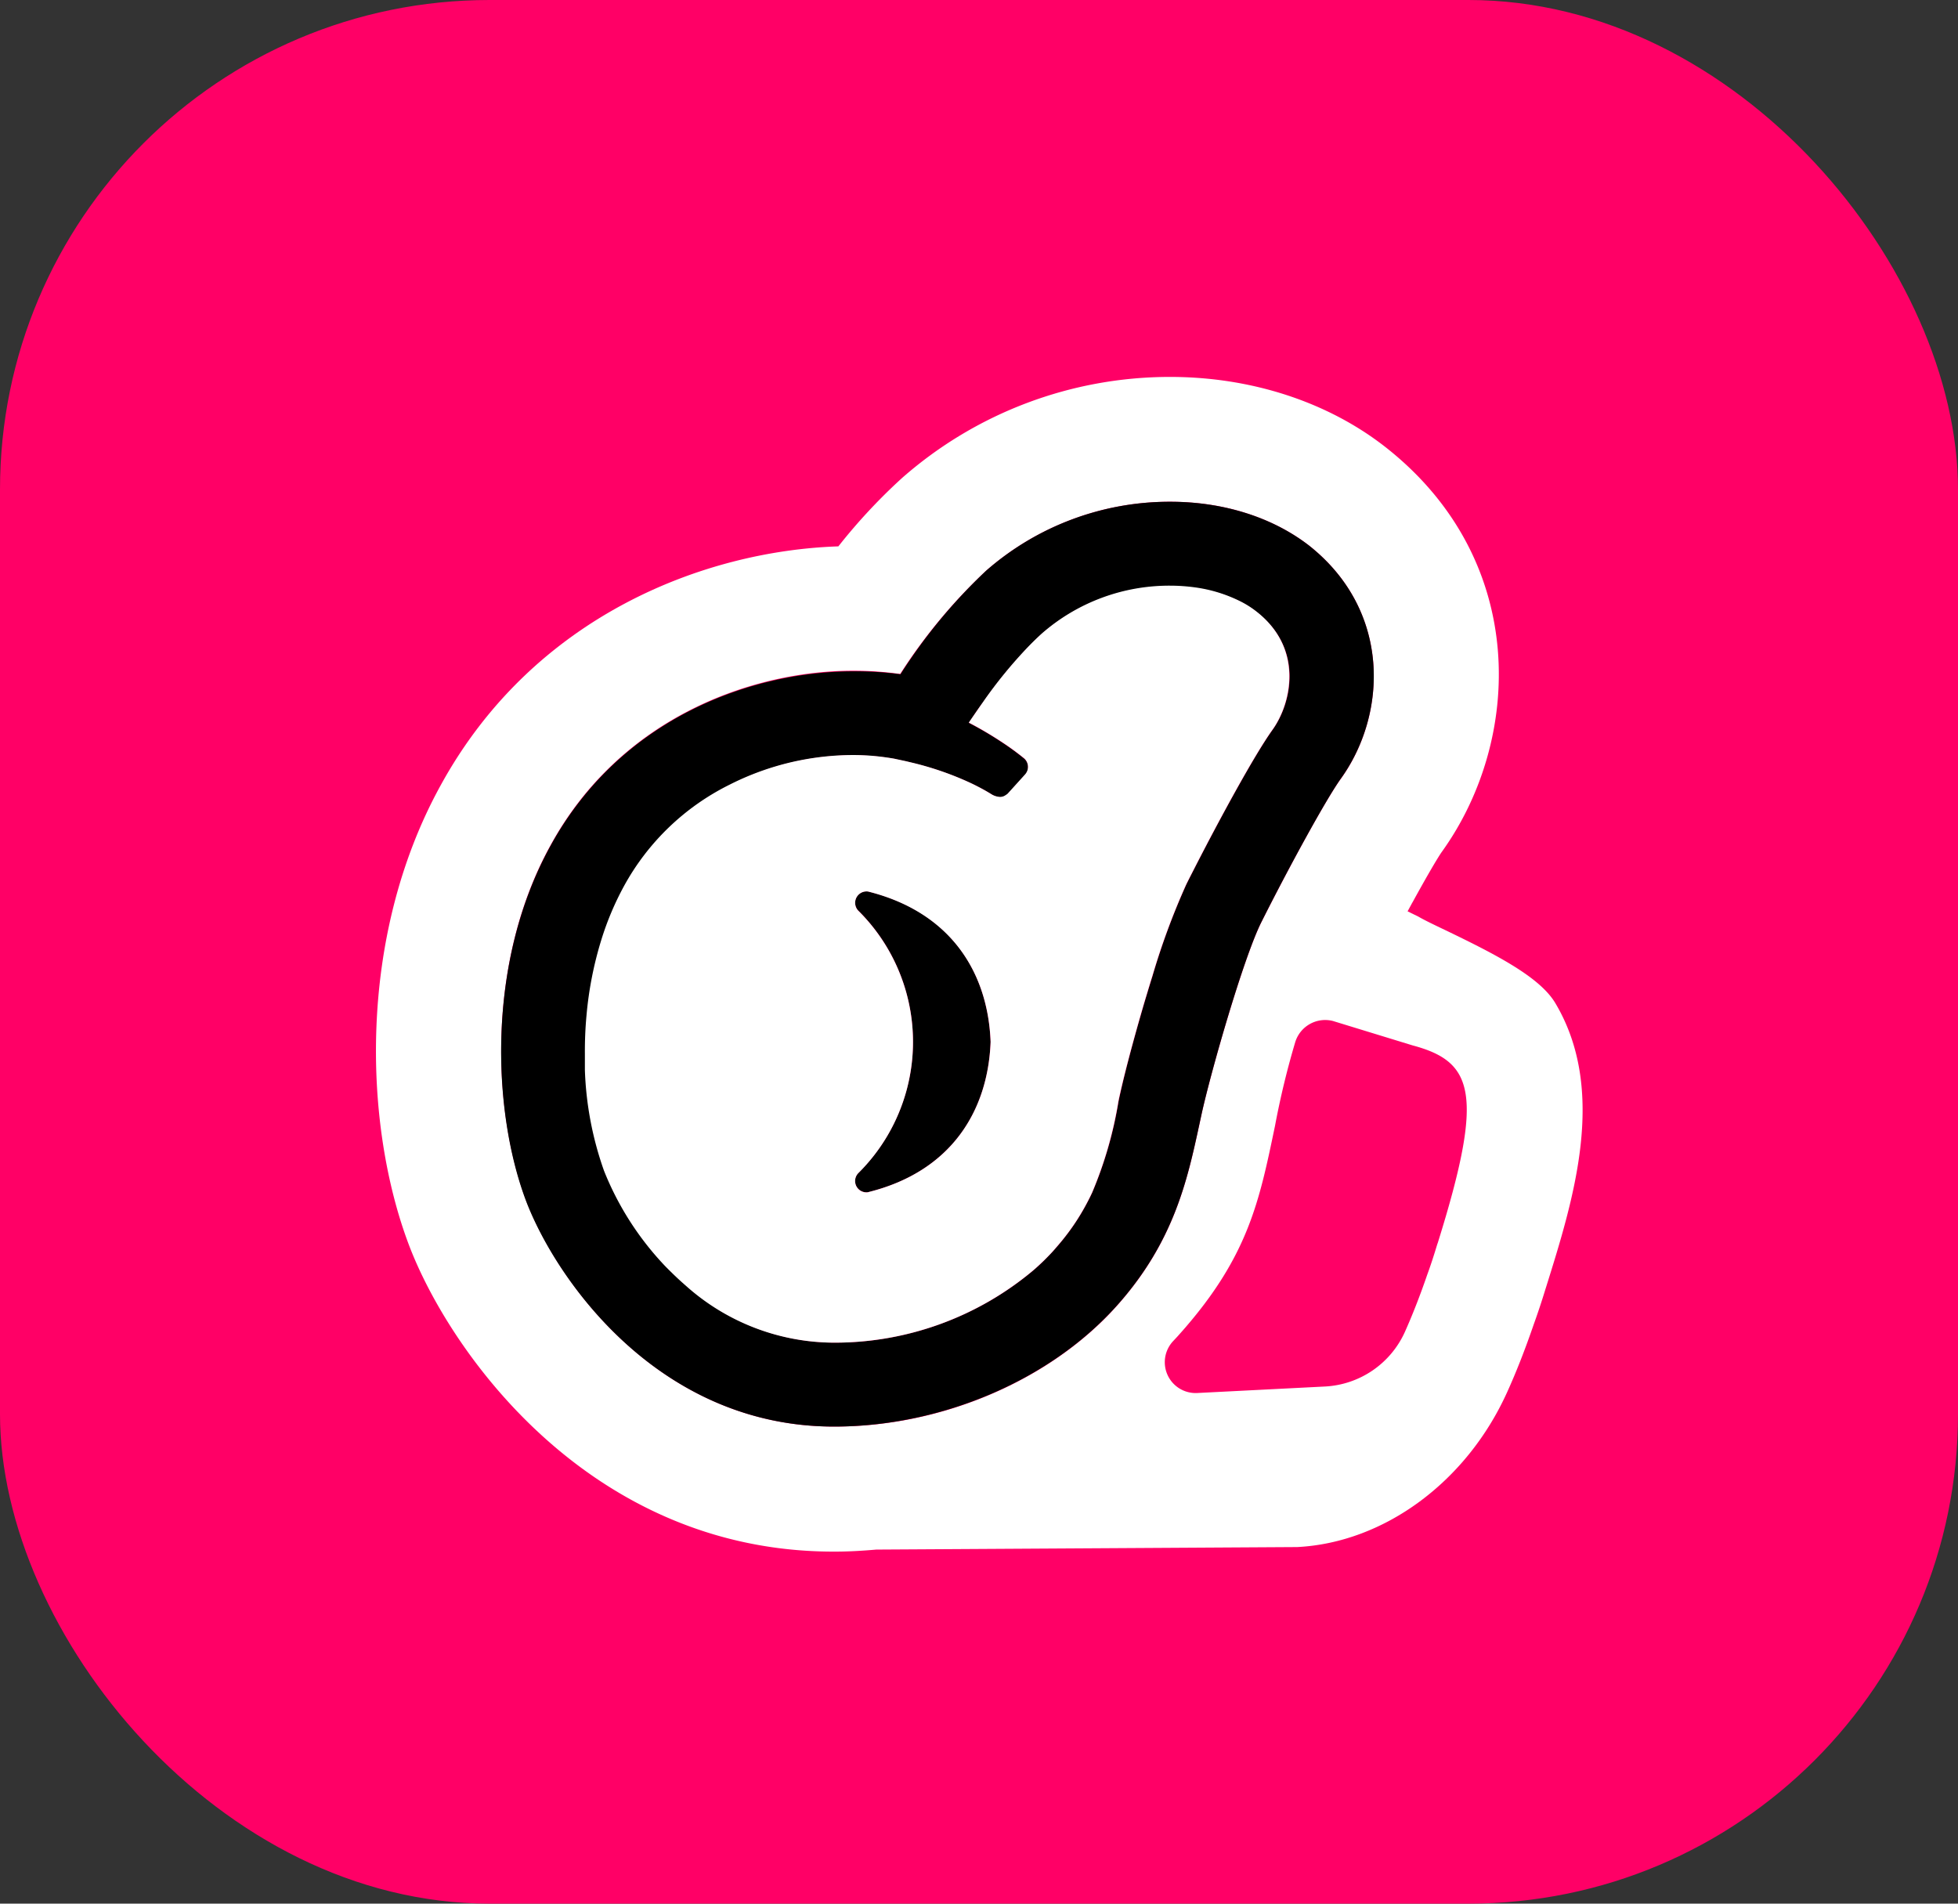 <svg id="Layer_1" data-name="Layer 1" xmlns="http://www.w3.org/2000/svg" viewBox="0 0 280 272.22"><rect x="0" y="0" width="280" height="272.22" fill="#333333" stroke="none"/><defs><style>.cls-1{fill:#f06;}.cls-2{fill:#fff;}.cls-3{fill:none;}.cls-4{fill:#ff005f;}</style></defs><rect class="cls-1" width="280" height="272.22" rx="70"/><path class="cls-2" d="M222.4,143.42c-2.22-3.7-8.39-6.88-15.63-10.37-1.64-.78-3.05-1.46-3.88-1.94l-.09-.05-1.51-.74.64-1.18.1-.17c2.19-4,3.7-6.53,4.18-7.19,11.44-15.94,12.52-41.6-8-57.78-8.27-6.51-19.25-10.1-30.89-10.1A58,58,0,0,0,129,68.35a81.12,81.12,0,0,0-9.11,9.78C100.81,78.76,76.31,88,63,112.33c-12,21.81-10.94,48.66-4.56,65.6,5.72,15.2,25.79,43.95,60.77,43.95h.18c2,0,4-.12,5.92-.29l60.19-.36c12.43-.63,24.2-9.3,30-22.09,1.31-2.88,2.57-6.09,3.84-9.78.6-1.66,1.16-3.36,1.66-5l.08-.25C225,171.58,229.91,156,222.4,143.42Z"/><path class="cls-3" d="M159.93,157.51a57,57,0,0,1-3.75,13A57,57,0,0,0,159.93,157.51Z"/><path class="cls-4" d="M191.75,111.36c-2.18,3-7.65,13.09-11.39,20.56-2.54,5.09-7.19,21.29-8.54,27.46l-.33,1.53c-1.7,7.84-3.62,16.72-11.8,25.85C150.2,197.36,134.76,204,119.41,204h-.13c-25.21,0-39.84-21.19-44.06-32.39-4.78-12.69-5.72-34,3.49-50.7,10.07-18.42,29-25,43.3-25a47.78,47.78,0,0,1,6.72.47A77.57,77.57,0,0,1,141,81.63a39.82,39.82,0,0,1,26.38-9.88C175,71.75,182,74,187.18,78,199,87.34,198.36,102.15,191.75,111.36Z"/><path d="M187.18,78C182,74,175,71.75,167.34,71.75A39.82,39.82,0,0,0,141,81.63a77.57,77.57,0,0,0-12.23,14.79A47.78,47.78,0,0,0,122,96c-14.33,0-33.23,6.57-43.3,25-9.21,16.74-8.27,38-3.49,50.7C79.44,182.84,94.07,204,119.28,204h.13c15.35-.05,30.79-6.67,40.28-17.27,8.18-9.13,10.1-18,11.8-25.85l.33-1.53c1.35-6.17,6-22.37,8.54-27.46,3.74-7.47,9.21-17.51,11.39-20.56C198.36,102.15,199,87.34,187.18,78ZM182,104.34c-2.69,3.75-7.73,13.1-11.06,19.6l-.69,1.35c-.22.43-.43.85-.62,1.24a101.74,101.74,0,0,0-4.82,13.07c-.24.76-.47,1.52-.7,2.28s-.46,1.52-.68,2.28c-1.55,5.3-2.86,10.37-3.47,13.35a57,57,0,0,1-3.75,13c-.27.59-.57,1.18-.89,1.77a31.87,31.87,0,0,1-3.46,5.16c-.35.43-.71.86-1.1,1.29s-.93,1-1.42,1.49-1,.95-1.53,1.41A44.17,44.17,0,0,1,119.4,192h-.12a31.86,31.86,0,0,1-21.13-8.17c-.71-.62-1.4-1.25-2.05-1.9q-.5-.49-1-1a42.69,42.69,0,0,1-8.65-13.53A47.79,47.79,0,0,1,83.75,153c0-.77,0-1.55,0-2.33,0-1.79.06-3.61.23-5.43a51.92,51.92,0,0,1,2.13-10.86,41.94,41.94,0,0,1,3.21-7.62,34.83,34.83,0,0,1,15.12-14.54,39.18,39.18,0,0,1,13.4-4A38.39,38.39,0,0,1,122,108c1,0,2,.05,3,.13s1.94.22,2.88.38l1.68.36.71.17a44.45,44.45,0,0,1,8.39,2.87q.53.24,1.05.51c.69.35,1.38.73,2.06,1.15A2.62,2.62,0,0,0,143,114a1.37,1.37,0,0,0,.86-.29,1.15,1.15,0,0,0,.26-.19l2.49-2.75a1.77,1.77,0,0,0,.33-.58,1.62,1.62,0,0,0,.07-.62,1.61,1.61,0,0,0-.58-1.12l-.59-.47-.71-.54c-.51-.37-1.09-.79-1.75-1.22a52.16,52.16,0,0,0-4.83-2.85c.65-1,1.31-2,2-2.89a65.53,65.53,0,0,1,6.54-8c.64-.66,1.29-1.29,1.92-1.86a27.68,27.68,0,0,1,18.33-6.79,26.24,26.24,0,0,1,3.58.25,20.68,20.68,0,0,1,6.31,1.88,13.59,13.59,0,0,1,2.5,1.57C186.45,92.78,184.75,100.47,182,104.34Z"/><path d="M141.77,113.56A2.62,2.62,0,0,0,143,114,2.62,2.62,0,0,1,141.77,113.56Z"/><path d="M169.6,126.53a101.74,101.74,0,0,0-4.82,13.07A101.74,101.74,0,0,1,169.6,126.53Z"/><path d="M86.49,167.4A47.79,47.79,0,0,1,83.75,153,47.79,47.79,0,0,0,86.49,167.4Z"/><path d="M124.14,127.48a1.63,1.63,0,0,0-1.42,2.72,26.42,26.42,0,0,1,0,37.57,1.62,1.62,0,0,0,1.42,2.71c11.94-2.95,17.15-11.68,17.52-21.5C141.29,139.17,136.08,130.43,124.14,127.48Z"/><path class="cls-2" d="M179.73,87.49a13.59,13.59,0,0,0-2.5-1.57A20.68,20.68,0,0,0,170.92,84a26.24,26.24,0,0,0-3.58-.25A27.68,27.68,0,0,0,149,90.58c-.63.57-1.28,1.2-1.92,1.86a65.53,65.53,0,0,0-6.54,8c-.65.93-1.31,1.89-2,2.89a52.16,52.16,0,0,1,4.83,2.85c.66.43,1.24.85,1.75,1.22l.71.54.59.47a1.61,1.61,0,0,1,.58,1.12,1.62,1.62,0,0,1-.07.62,1.77,1.77,0,0,1-.33.58l-2.49,2.75a1.15,1.15,0,0,1-.26.19,1.37,1.37,0,0,1-.86.29,2.62,2.62,0,0,1-1.27-.42c-.68-.42-1.37-.8-2.06-1.15q-.53-.27-1.05-.51a44.45,44.45,0,0,0-8.39-2.87l-.71-.17-1.68-.36c-.94-.16-1.9-.29-2.88-.38s-2-.13-3-.13a38.39,38.39,0,0,0-4.22.24,39.18,39.18,0,0,0-13.4,4,34.83,34.83,0,0,0-15.12,14.54,41.94,41.94,0,0,0-3.21,7.62,51.92,51.92,0,0,0-2.13,10.86c-.17,1.82-.24,3.64-.23,5.43,0,.78,0,1.56,0,2.33a47.79,47.79,0,0,0,2.74,14.44,42.69,42.69,0,0,0,8.65,13.53q.47.49,1,1c.65.65,1.34,1.28,2.05,1.9A31.86,31.86,0,0,0,119.28,192h.12a44.17,44.17,0,0,0,28.38-10.36q.79-.69,1.53-1.41c.49-.49,1-1,1.42-1.49s.75-.86,1.1-1.29a31.87,31.87,0,0,0,3.46-5.16c.32-.59.62-1.18.89-1.77a57,57,0,0,0,3.75-13c.61-3,1.92-8,3.47-13.35.22-.76.45-1.52.68-2.28s.46-1.52.7-2.28a101.74,101.74,0,0,1,4.82-13.07c.19-.39.4-.81.62-1.24l.69-1.35c3.33-6.5,8.37-15.85,11.06-19.6S186.45,92.78,179.73,87.49Zm-55.59,83a1.62,1.62,0,0,1-1.42-2.71,26.42,26.42,0,0,0,0-37.57,1.63,1.63,0,0,1,1.42-2.72c11.94,3,17.15,11.69,17.52,21.5C141.29,158.8,136.08,167.53,124.14,170.48Z"/><path class="cls-1" d="M202,149.49,190.61,146a4.48,4.48,0,0,0-5.38,3,118.27,118.27,0,0,0-2.9,12c-2.25,10.79-3.82,18.81-13.73,29.87-.26.3-.54.59-.81.88a4.41,4.41,0,0,0,3.42,7.45l18.29-.93a13.29,13.29,0,0,0,11.41-7.82c1-2.24,2.08-4.94,3.19-8.17.54-1.47,1-2.92,1.43-4.34l.08-.22C212.29,156.34,210.75,151.83,202,149.49Z"/></svg>